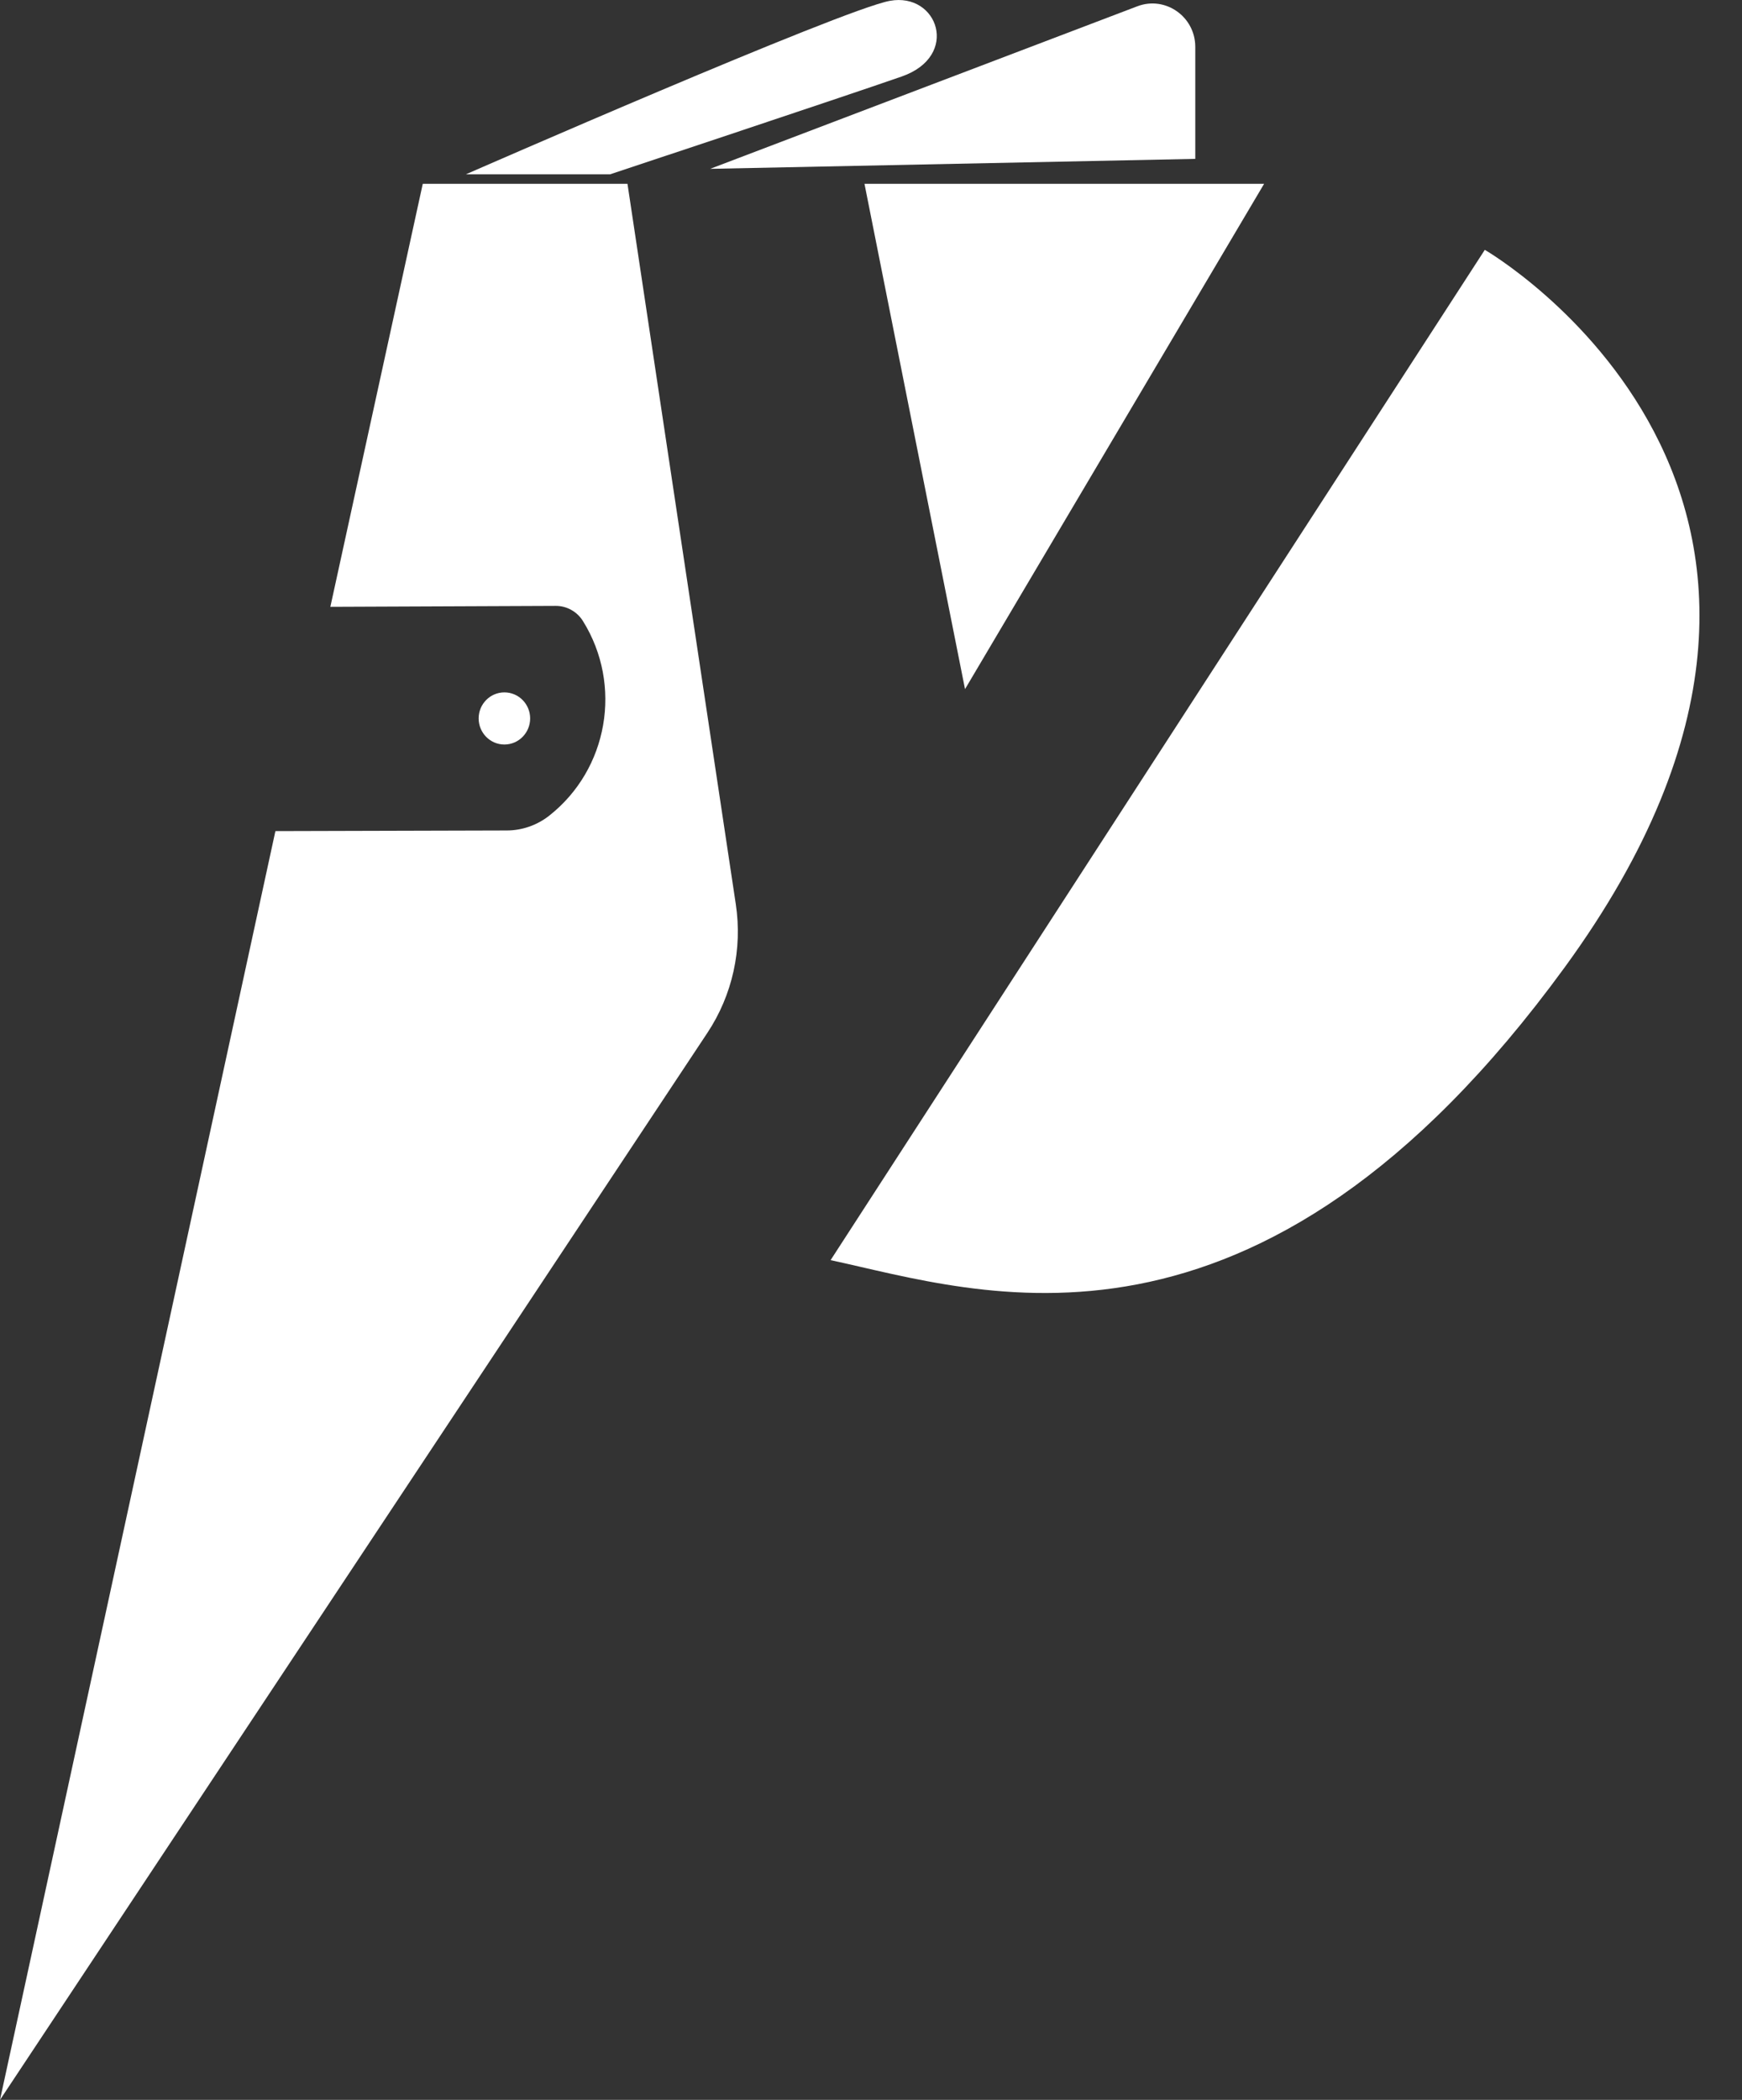 <svg width="39" height="47" viewBox="0 0 39 47" fill="none" xmlns="http://www.w3.org/2000/svg">
<rect x="0" y="0" width="39" height="47" fill="#333333" stroke="none"/>
<path d="M6.166 18.601L0 47L15.836 23.119C16.398 22.273 16.625 21.244 16.473 20.237L14.048 4.114H9.465L7.396 13.582L12.44 13.561C12.689 13.56 12.92 13.689 13.052 13.902C13.944 15.336 13.615 17.22 12.293 18.259C12.022 18.471 11.689 18.587 11.347 18.588L6.167 18.602L6.166 18.601Z" fill="white"/>
<path d="M28.301 4.114H19.354L21.605 15.424L28.301 4.114Z" fill="white"/>
<path d="M18.596 28.204L33.242 5.592C33.242 5.592 42.739 11.079 35.032 21.649C28.125 31.122 21.914 28.915 18.596 28.205L18.596 28.204Z" fill="white"/>
<path d="M26.76 3.556L15.899 3.779L25.462 0.141C26.09 -0.098 26.76 0.372 26.76 1.05V3.556Z" fill="white"/>
<path d="M10.43 3.902C10.43 3.902 18.844 0.217 19.921 0.019C20.997 -0.179 21.502 1.255 20.186 1.713C18.869 2.171 13.659 3.902 13.659 3.902H10.43L10.43 3.902Z" fill="white"/>
<path d="M11.292 16.664C11.611 16.664 11.869 16.402 11.869 16.08C11.869 15.758 11.611 15.497 11.292 15.497C10.974 15.497 10.716 15.758 10.716 16.08C10.716 16.402 10.974 16.664 11.292 16.664Z" fill="white"/>
</svg>
